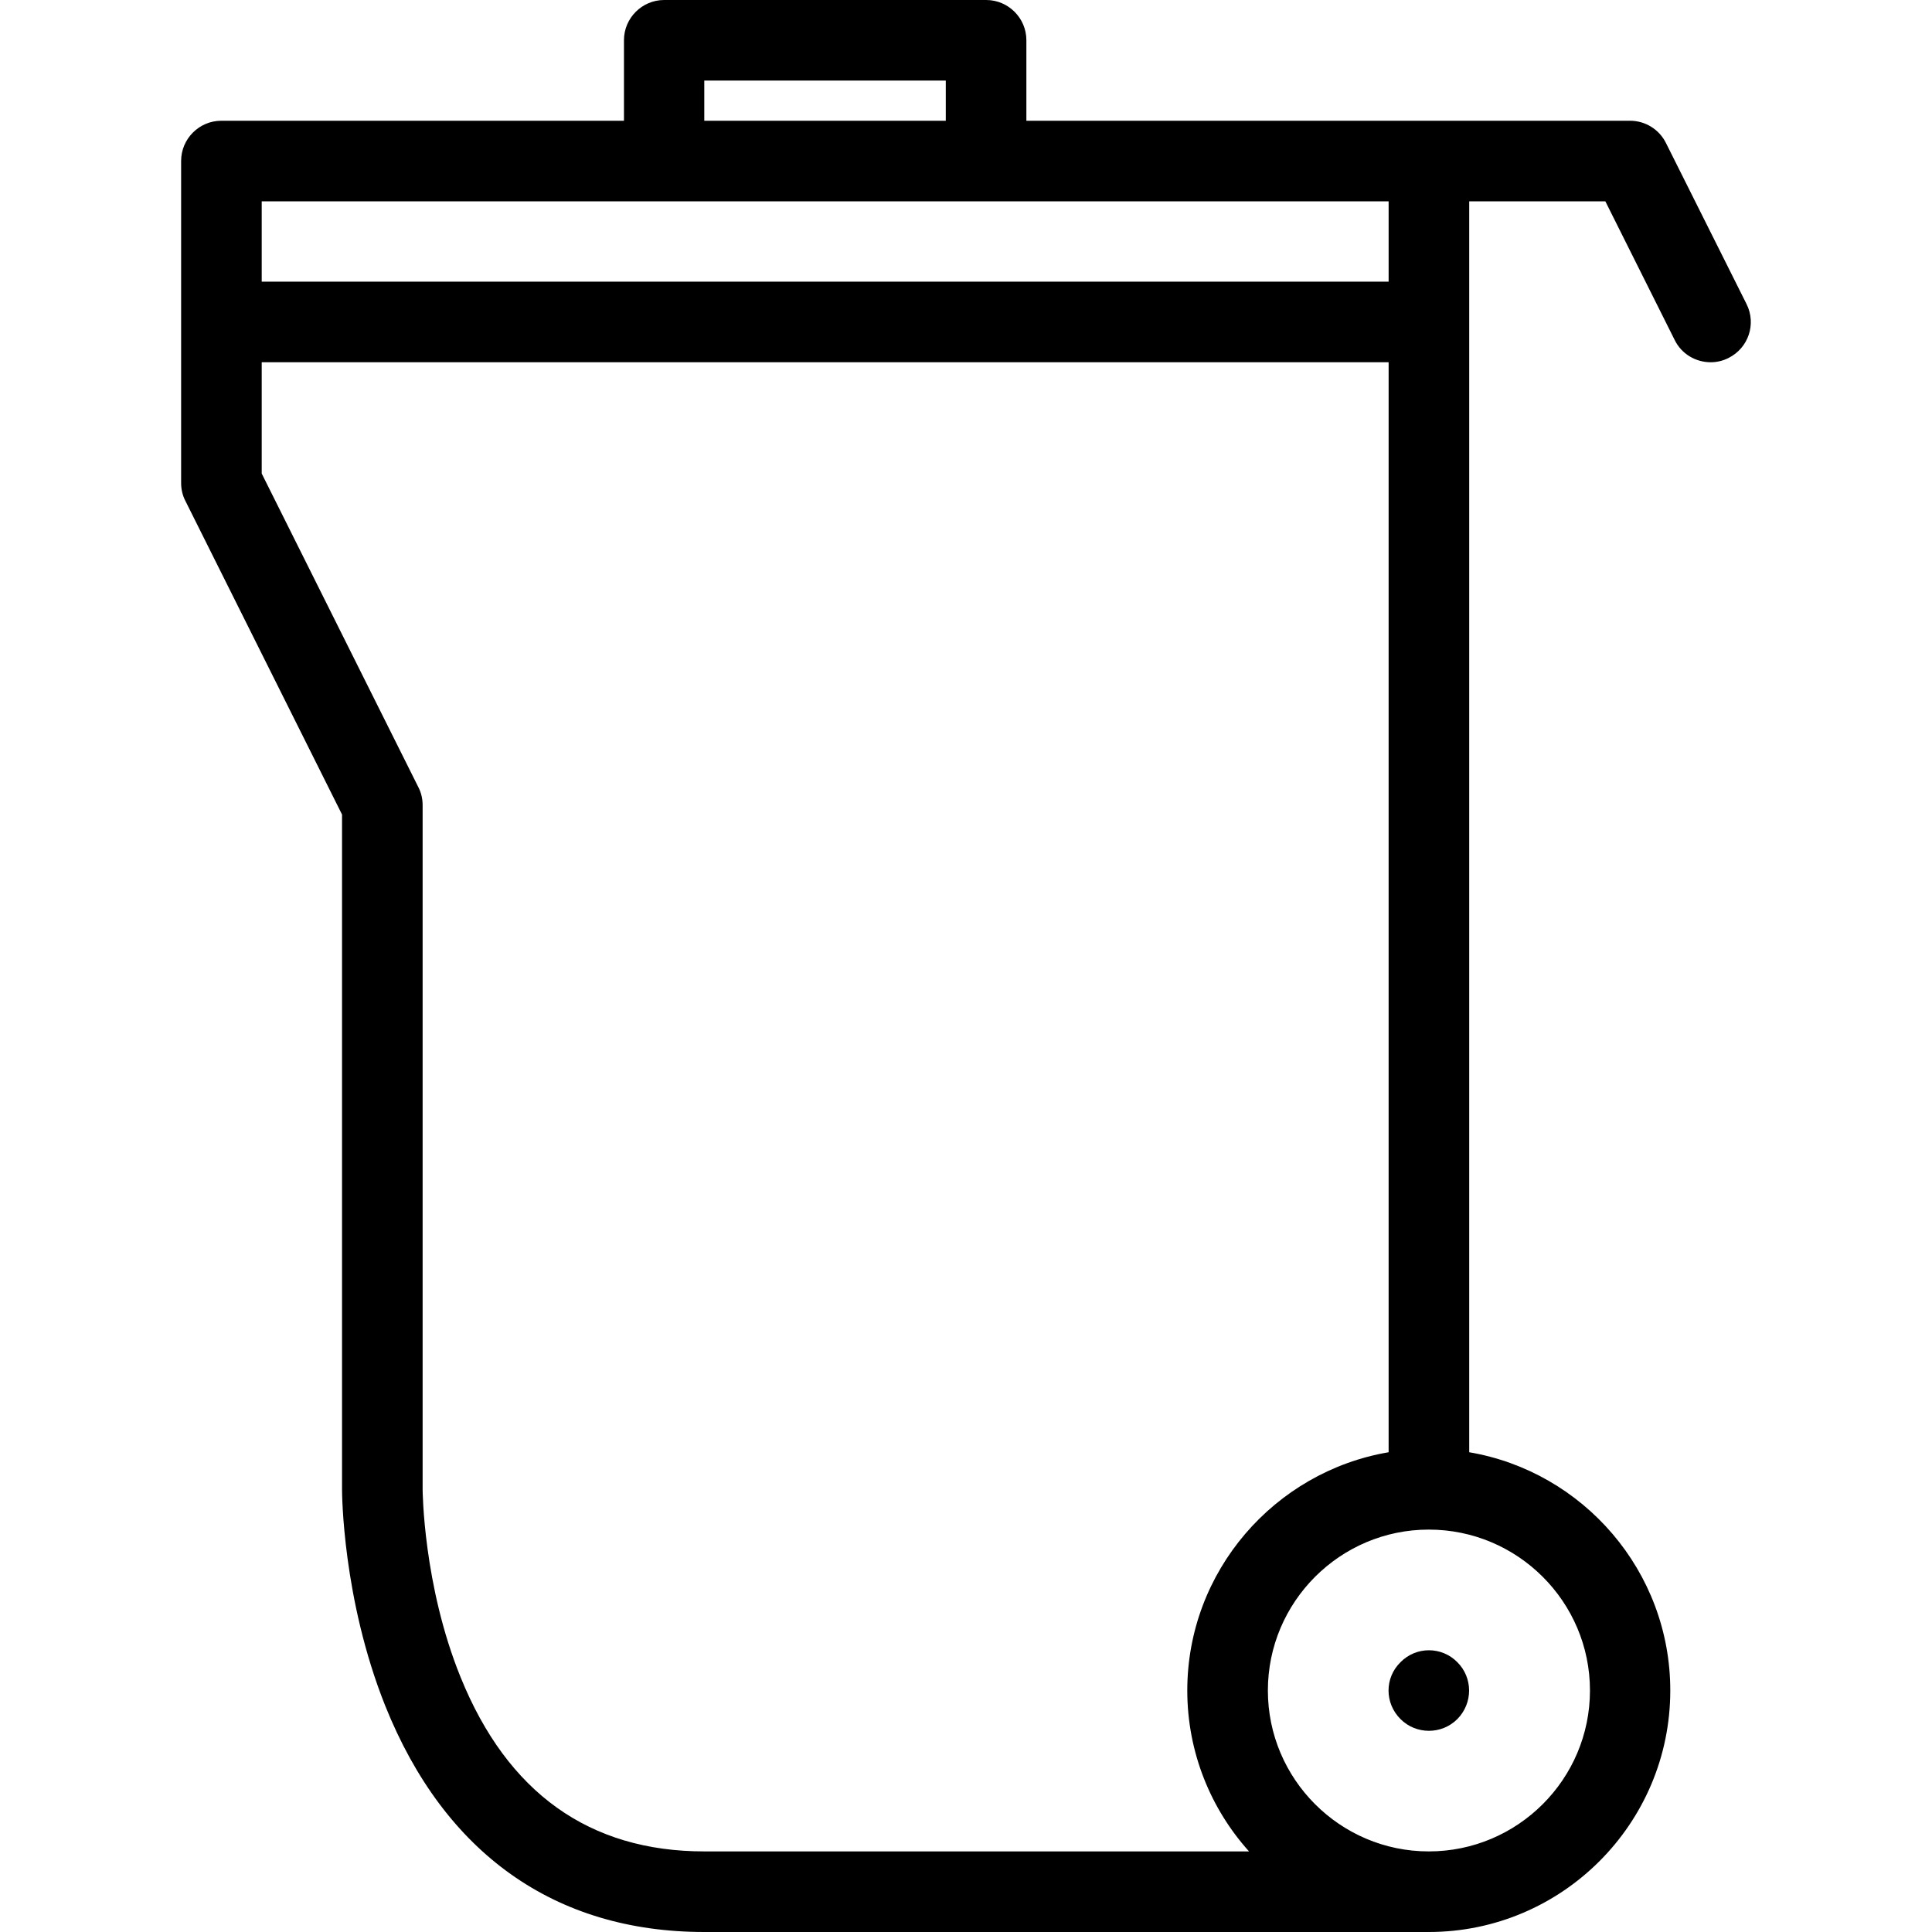 <?xml version="1.0" encoding="UTF-8"?>
<svg xmlns="http://www.w3.org/2000/svg" xmlns:xlink="http://www.w3.org/1999/xlink" width="28pt" height="28pt" viewBox="0 0 28 28" version="1.1">
<g id="surface1">
<path style=" stroke:none;fill-rule:nonzero;fill:rgb(0%,0%,0%);fill-opacity:1;" d="M 20.297 24.914 C 20.523 25.141 20.895 25.141 21.121 24.914 C 21.348 24.684 21.348 24.316 21.121 24.09 C 20.895 23.859 20.523 23.859 20.297 24.09 C 20.066 24.316 20.066 24.684 20.297 24.914 Z M 20.297 24.914 "/>
<path style=" stroke:none;fill-rule:nonzero;fill:rgb(0%,0%,0%);fill-opacity:1;" d="M 25.312 4.406 L 24.145 2.074 C 24.047 1.875 23.844 1.75 23.625 1.75 L 14.875 1.75 L 14.875 0.582 C 14.875 0.262 14.613 0 14.293 0 L 9.625 0 C 9.305 0 9.043 0.262 9.043 0.582 L 9.043 1.75 L 3.207 1.75 C 2.887 1.75 2.625 2.012 2.625 2.332 L 2.625 7 C 2.625 7.09 2.645 7.18 2.688 7.262 L 4.957 11.805 L 4.957 21.582 C 4.957 21.648 4.965 23.172 5.582 24.719 C 6.441 26.863 8.043 28 10.207 28 L 20.707 28 C 22.637 28 24.207 26.43 24.207 24.5 C 24.207 22.77 22.945 21.328 21.293 21.047 L 21.293 2.918 L 23.266 2.918 L 24.27 4.926 C 24.371 5.133 24.578 5.25 24.793 5.25 C 24.879 5.25 24.969 5.23 25.051 5.188 C 25.34 5.043 25.457 4.695 25.312 4.406 Z M 10.207 1.168 L 13.707 1.168 L 13.707 1.75 L 10.207 1.75 Z M 3.793 2.918 L 20.125 2.918 L 20.125 4.082 L 3.793 4.082 Z M 18.102 26.832 L 10.207 26.832 C 8.543 26.832 7.355 25.984 6.676 24.309 C 6.133 22.973 6.125 21.598 6.125 21.582 L 6.125 11.668 C 6.125 11.578 6.105 11.488 6.062 11.406 L 3.793 6.863 L 3.793 5.25 L 20.125 5.25 L 20.125 21.047 C 18.473 21.328 17.207 22.77 17.207 24.5 C 17.207 25.395 17.547 26.215 18.102 26.832 Z M 23.043 24.5 C 23.043 25.785 21.996 26.832 20.707 26.832 C 19.422 26.832 18.375 25.785 18.375 24.5 C 18.375 23.215 19.422 22.168 20.707 22.168 C 21.996 22.168 23.043 23.215 23.043 24.5 Z M 23.043 24.5 "/>
</g>
</svg>
